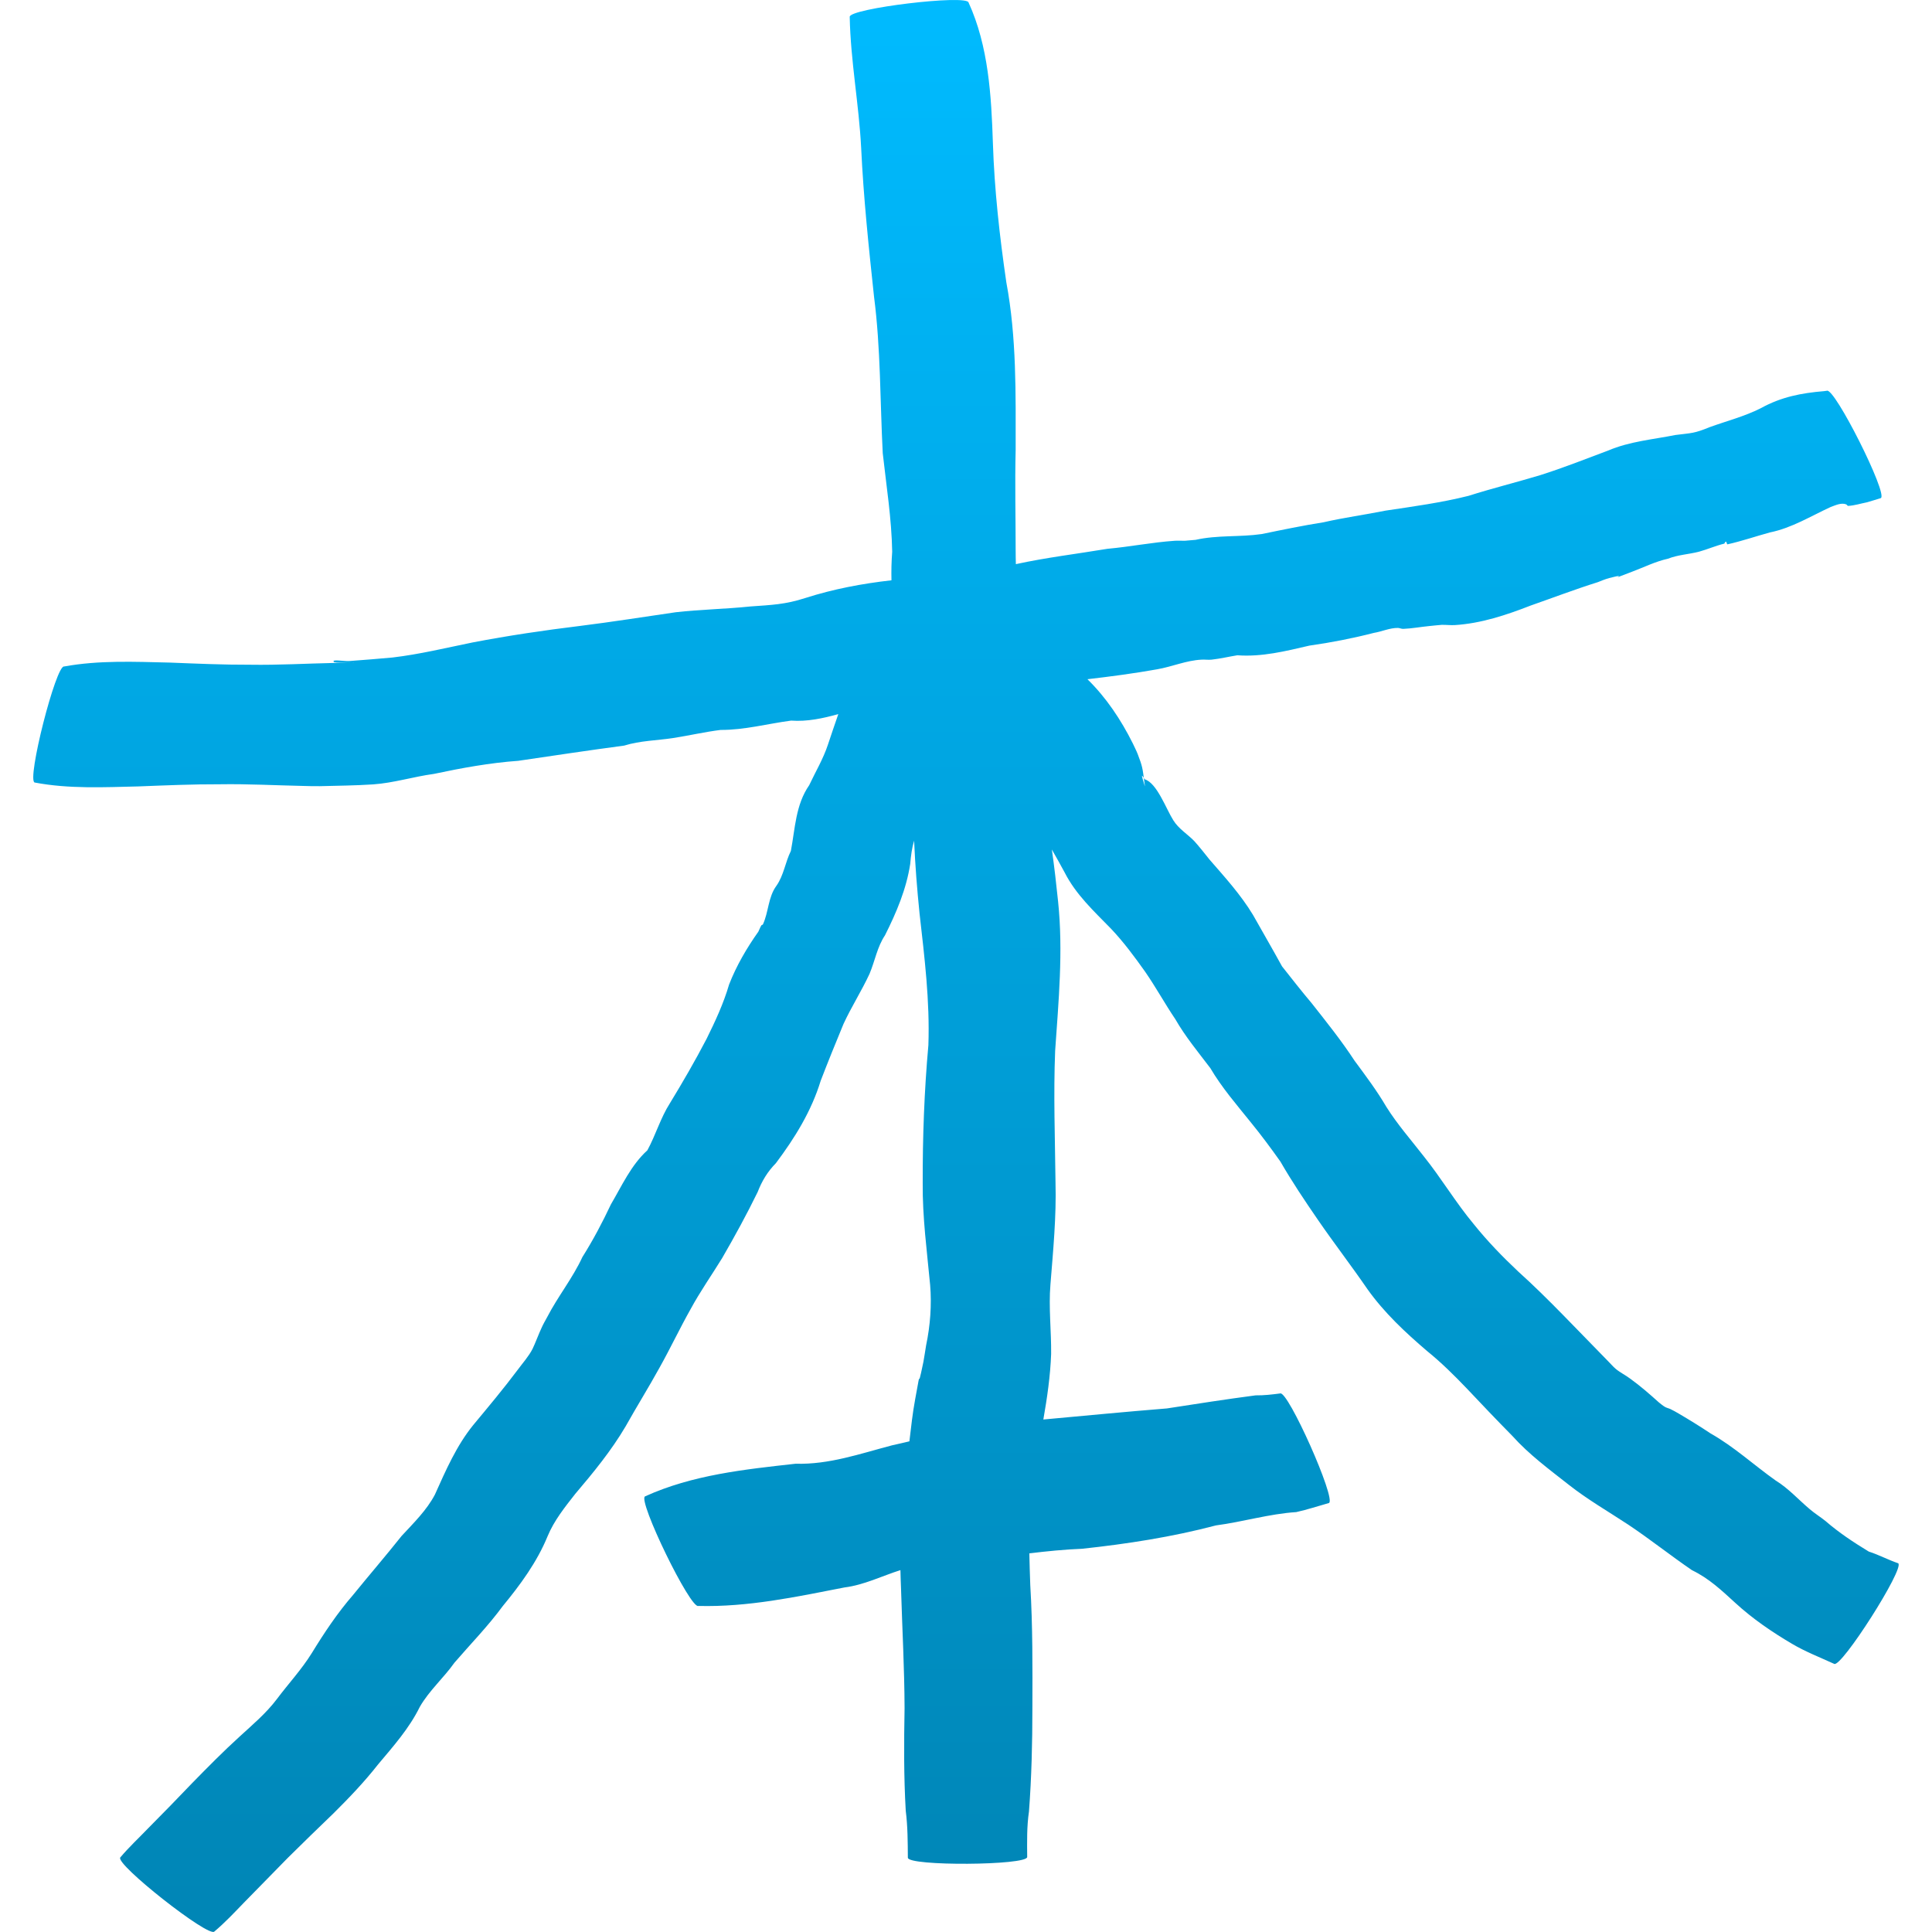 <svg xmlns="http://www.w3.org/2000/svg" xmlns:xlink="http://www.w3.org/1999/xlink" width="64" height="64" viewBox="0 0 64 64" version="1.1">
<defs>
<linearGradient id="linear0" gradientUnits="userSpaceOnUse" x1="0" y1="0" x2="0" y2="1" gradientTransform="matrix(61.797,0,0,64,1.102,0)">
<stop offset="0" style="stop-color:#00bbff;stop-opacity:1;"/>
<stop offset="1" style="stop-color:#0085b5;stop-opacity:1;"/>
</linearGradient>
</defs>
<g id="surface1">
<path style=" stroke:none;fill-rule:evenodd;fill:url(#linear0);" d="M 34.844 28.141 C 34.926 28.711 34.992 29.293 35.051 29.867 C 35.223 31.516 35.066 33.168 34.953 34.812 C 34.895 36.262 34.949 37.715 34.965 39.168 C 34.996 40.301 34.887 41.426 34.797 42.551 C 34.734 43.316 34.828 44.086 34.82 44.852 C 34.793 45.586 34.688 46.305 34.562 47.023 C 35.93 46.898 37.293 46.766 38.656 46.656 C 39.633 46.504 40.613 46.352 41.594 46.223 C 41.867 46.227 42.137 46.195 42.406 46.16 C 42.66 46.043 44.277 49.672 44.023 49.789 C 43.664 49.891 43.309 50.008 42.941 50.09 C 42.043 50.148 41.172 50.414 40.281 50.531 C 38.828 50.914 37.336 51.145 35.844 51.305 C 35.258 51.328 34.676 51.387 34.098 51.457 C 34.105 51.809 34.117 52.16 34.129 52.508 C 34.211 53.867 34.203 55.23 34.199 56.594 C 34.199 57.727 34.172 58.871 34.086 60.008 C 34.012 60.508 34.023 61.012 34.027 61.516 C 34.027 61.797 30.078 61.824 30.074 61.539 C 30.07 61.02 30.07 60.5 30.004 59.984 C 29.938 58.855 29.945 57.719 29.965 56.59 C 29.961 55.27 29.887 53.949 29.848 52.633 C 29.84 52.426 29.832 52.219 29.828 52.012 C 29.215 52.207 28.625 52.504 27.977 52.586 C 26.379 52.898 24.77 53.242 23.137 53.199 C 22.879 53.328 21.117 49.699 21.367 49.57 C 22.938 48.855 24.668 48.676 26.355 48.488 C 27.465 48.52 28.492 48.156 29.547 47.879 C 29.738 47.836 29.934 47.793 30.125 47.746 C 30.18 47.281 30.23 46.816 30.316 46.352 C 30.566 44.945 30.332 46.363 30.59 45.109 C 30.625 44.926 30.648 44.738 30.68 44.559 C 30.816 43.91 30.867 43.227 30.812 42.566 C 30.707 41.445 30.555 40.32 30.566 39.188 C 30.562 37.664 30.617 36.141 30.754 34.621 C 30.805 33.156 30.625 31.707 30.461 30.258 C 30.379 29.457 30.316 28.652 30.281 27.848 C 30.207 28.098 30.176 28.344 30.152 28.621 C 30.023 29.457 29.695 30.23 29.316 30.984 C 29.059 31.367 28.988 31.82 28.805 32.258 C 28.543 32.824 28.203 33.352 27.941 33.922 C 27.684 34.543 27.43 35.168 27.188 35.797 C 26.879 36.809 26.332 37.691 25.703 38.531 C 25.426 38.812 25.238 39.125 25.098 39.488 C 24.734 40.234 24.336 40.961 23.922 41.676 C 23.574 42.242 23.195 42.781 22.879 43.363 C 22.52 44 22.211 44.656 21.855 45.293 C 21.492 45.953 21.094 46.59 20.727 47.246 C 20.254 48.051 19.656 48.781 19.055 49.488 C 18.711 49.926 18.355 50.371 18.141 50.887 C 17.789 51.746 17.238 52.496 16.652 53.207 C 16.164 53.871 15.59 54.457 15.055 55.078 C 14.695 55.586 14.215 56.004 13.906 56.543 C 13.555 57.258 13.031 57.844 12.527 58.445 C 12.074 59.023 11.57 59.551 11.051 60.066 C 10.543 60.555 10.039 61.043 9.539 61.539 C 9.047 62.039 8.562 62.539 8.07 63.039 C 7.758 63.363 7.449 63.691 7.102 63.984 C 6.93 64.207 3.812 61.754 3.984 61.531 C 4.273 61.188 4.598 60.887 4.906 60.566 C 5.398 60.07 5.887 59.57 6.367 59.066 C 6.883 58.539 7.402 58.012 7.949 57.516 C 8.371 57.129 8.816 56.754 9.168 56.289 C 9.551 55.777 9.988 55.309 10.328 54.762 C 10.742 54.086 11.176 53.434 11.695 52.836 C 12.227 52.18 12.781 51.539 13.305 50.879 C 13.699 50.453 14.133 50.031 14.406 49.512 C 14.766 48.711 15.121 47.891 15.676 47.207 C 16.176 46.605 16.68 46.004 17.148 45.379 C 17.309 45.16 17.516 44.93 17.641 44.684 C 17.719 44.527 17.875 44.117 17.938 43.992 C 17.992 43.867 18.059 43.754 18.125 43.633 C 18.48 42.945 18.969 42.344 19.293 41.641 C 19.648 41.078 19.957 40.492 20.238 39.895 C 20.602 39.277 20.906 38.594 21.445 38.105 C 21.719 37.605 21.879 37.035 22.191 36.547 C 22.617 35.848 23.027 35.141 23.406 34.414 C 23.695 33.828 23.969 33.242 24.152 32.613 C 24.398 31.984 24.734 31.41 25.121 30.863 C 25.156 30.797 25.18 30.719 25.223 30.652 C 25.23 30.637 25.266 30.641 25.273 30.621 C 25.461 30.215 25.445 29.715 25.719 29.344 C 25.965 28.996 26.012 28.562 26.199 28.188 C 26.34 27.445 26.355 26.66 26.805 26.012 C 27.016 25.562 27.27 25.141 27.426 24.668 C 27.539 24.332 27.652 23.992 27.77 23.656 C 27.258 23.797 26.738 23.91 26.207 23.871 C 25.43 23.973 24.664 24.184 23.871 24.18 C 23.344 24.246 22.824 24.367 22.297 24.449 C 21.758 24.531 21.203 24.535 20.676 24.699 C 19.504 24.855 18.336 25.031 17.168 25.203 C 16.227 25.27 15.293 25.441 14.371 25.637 C 13.703 25.727 13.035 25.938 12.359 25.984 C 11.773 26.023 11.184 26.027 10.598 26.043 C 10.406 26.047 10.223 26.039 10.035 26.035 C 9.117 26.016 8.199 25.965 7.285 25.98 C 6.379 25.977 5.484 26.016 4.586 26.051 C 3.441 26.078 2.281 26.137 1.148 25.922 C 0.879 25.848 1.855 22.012 2.125 22.078 C 3.281 21.867 4.461 21.922 5.629 21.949 C 6.516 21.984 7.398 22.023 8.289 22.02 C 9.215 22.035 10.145 21.98 11.07 21.961 C 12.52 21.949 11.121 21.973 11.07 21.934 C 10.941 21.824 11.402 21.91 11.566 21.898 C 12.047 21.863 12.523 21.824 13 21.781 C 13.895 21.676 14.777 21.461 15.66 21.281 C 16.84 21.055 18.027 20.879 19.219 20.734 C 20.277 20.602 21.332 20.434 22.387 20.281 C 23.211 20.188 24.031 20.176 24.855 20.09 C 25.559 20.039 26.008 20.027 26.68 19.809 C 27.609 19.512 28.562 19.332 29.531 19.223 C 29.523 18.906 29.531 18.594 29.555 18.277 C 29.535 17.176 29.363 16.105 29.242 15.012 C 29.152 13.285 29.176 11.543 28.953 9.824 C 28.777 8.184 28.605 6.547 28.527 4.898 C 28.453 3.449 28.176 2.016 28.148 0.559 C 28.117 0.281 32.051 -0.195 32.086 0.086 C 32.746 1.531 32.84 3.172 32.891 4.742 C 32.941 6.289 33.113 7.824 33.336 9.352 C 33.68 11.188 33.645 13.043 33.645 14.902 C 33.617 16.016 33.645 17.133 33.645 18.246 C 33.648 18.391 33.645 18.539 33.652 18.688 C 34.656 18.469 35.676 18.348 36.684 18.18 C 37.43 18.113 38.168 17.965 38.91 17.914 C 39.023 17.906 39.137 17.914 39.242 17.914 C 39.363 17.906 39.484 17.895 39.605 17.883 C 40.332 17.719 41.066 17.797 41.797 17.691 C 42.477 17.551 43.156 17.41 43.844 17.301 C 44.527 17.145 45.223 17.051 45.906 16.914 C 46.824 16.777 47.742 16.652 48.645 16.426 C 49.43 16.176 50.227 15.98 51.016 15.742 C 51.781 15.5 52.52 15.207 53.27 14.926 C 53.984 14.621 54.754 14.559 55.5 14.41 C 56.051 14.34 56.113 14.363 56.629 14.152 C 57.199 13.945 57.785 13.797 58.328 13.523 C 59.004 13.148 59.672 13.02 60.426 12.957 C 60.453 12.953 60.484 12.949 60.516 12.945 C 60.766 12.816 62.551 16.371 62.305 16.5 C 62.148 16.547 61.996 16.598 61.84 16.641 C 61.637 16.68 61.438 16.746 61.227 16.758 C 61.199 16.762 61.184 16.719 61.156 16.707 C 60.988 16.645 60.805 16.738 60.648 16.793 C 59.984 17.098 59.352 17.492 58.633 17.637 C 58.16 17.766 57.699 17.926 57.227 18.031 C 57.191 18.039 57.199 17.844 57.121 18.008 C 56.832 18.078 56.562 18.199 56.277 18.277 C 55.941 18.363 55.578 18.379 55.254 18.508 C 54.832 18.602 54.465 18.789 54.059 18.941 C 53.031 19.332 54.102 18.938 53.312 19.148 C 53.18 19.184 53.055 19.234 52.93 19.285 C 52.18 19.52 51.445 19.801 50.707 20.059 C 49.895 20.375 49.066 20.652 48.191 20.707 C 48.047 20.715 47.902 20.695 47.758 20.699 C 47.621 20.707 47.488 20.727 47.352 20.738 C 47.062 20.766 46.777 20.82 46.488 20.832 C 46.43 20.836 46.371 20.805 46.312 20.801 C 46.039 20.797 45.777 20.922 45.512 20.965 C 44.812 21.145 44.094 21.285 43.375 21.387 C 42.586 21.57 41.809 21.766 40.988 21.707 C 40.699 21.754 40.422 21.82 40.133 21.852 C 40.02 21.863 39.906 21.844 39.797 21.852 C 39.289 21.879 38.828 22.086 38.328 22.172 C 37.562 22.309 36.793 22.41 36.023 22.5 C 36.645 23.109 37.133 23.84 37.527 24.629 C 37.578 24.742 37.641 24.859 37.688 24.98 C 37.848 25.398 37.848 25.445 37.906 25.891 C 37.914 25.941 37.934 26.078 37.922 26.035 C 37.777 25.574 37.82 25.672 37.922 25.816 C 38.328 25.941 38.629 26.797 38.867 27.172 C 39.043 27.457 39.336 27.629 39.559 27.859 C 39.656 27.961 39.977 28.355 40.066 28.473 C 40.578 29.062 41.102 29.637 41.508 30.309 C 41.828 30.879 42.156 31.441 42.469 32.012 C 42.793 32.422 43.113 32.832 43.449 33.23 C 43.941 33.855 44.438 34.473 44.871 35.137 C 45.238 35.633 45.613 36.133 45.926 36.668 C 46.289 37.246 46.746 37.766 47.168 38.309 C 47.746 39.031 48.223 39.836 48.816 40.547 C 49.27 41.113 49.77 41.629 50.293 42.121 C 50.801 42.578 51.289 43.062 51.773 43.555 C 52.27 44.066 52.77 44.578 53.273 45.094 C 53.352 45.172 53.43 45.266 53.516 45.34 C 53.664 45.465 53.844 45.551 54 45.668 C 54.336 45.91 54.645 46.18 54.953 46.457 C 55.016 46.504 55.074 46.559 55.148 46.602 C 55.203 46.637 55.27 46.648 55.332 46.676 C 55.426 46.723 55.516 46.77 55.605 46.824 C 55.965 47.035 56.32 47.254 56.664 47.484 C 57.441 47.922 58.098 48.531 58.82 49.043 C 59.242 49.301 59.574 49.676 59.949 49.992 C 60.113 50.133 60.297 50.246 60.469 50.383 C 60.914 50.77 61.406 51.094 61.906 51.398 C 62.238 51.504 62.547 51.672 62.879 51.785 C 63.113 51.934 60.988 55.27 60.758 55.117 C 60.289 54.902 59.805 54.715 59.363 54.453 C 58.699 54.062 58.059 53.625 57.492 53.105 C 57.039 52.691 56.613 52.285 56.051 52.016 C 55.336 51.527 54.66 50.988 53.941 50.508 C 53.277 50.07 52.59 49.676 51.961 49.18 C 51.316 48.672 50.652 48.184 50.098 47.566 C 49.59 47.051 49.09 46.527 48.594 46 C 48.172 45.559 47.742 45.133 47.273 44.754 C 46.551 44.137 45.852 43.484 45.297 42.703 C 44.766 41.93 44.191 41.184 43.656 40.406 C 43.223 39.777 42.797 39.141 42.414 38.477 C 42.098 38.031 41.773 37.594 41.426 37.168 C 40.961 36.59 40.473 36.027 40.094 35.383 C 39.691 34.852 39.266 34.34 38.934 33.762 C 38.586 33.246 38.289 32.703 37.938 32.195 C 37.586 31.699 37.223 31.207 36.805 30.766 C 36.238 30.184 35.641 29.637 35.266 28.898 C 35.129 28.645 34.988 28.391 34.844 28.141 Z M 34.844 28.141 "/>
</g>
</svg>
